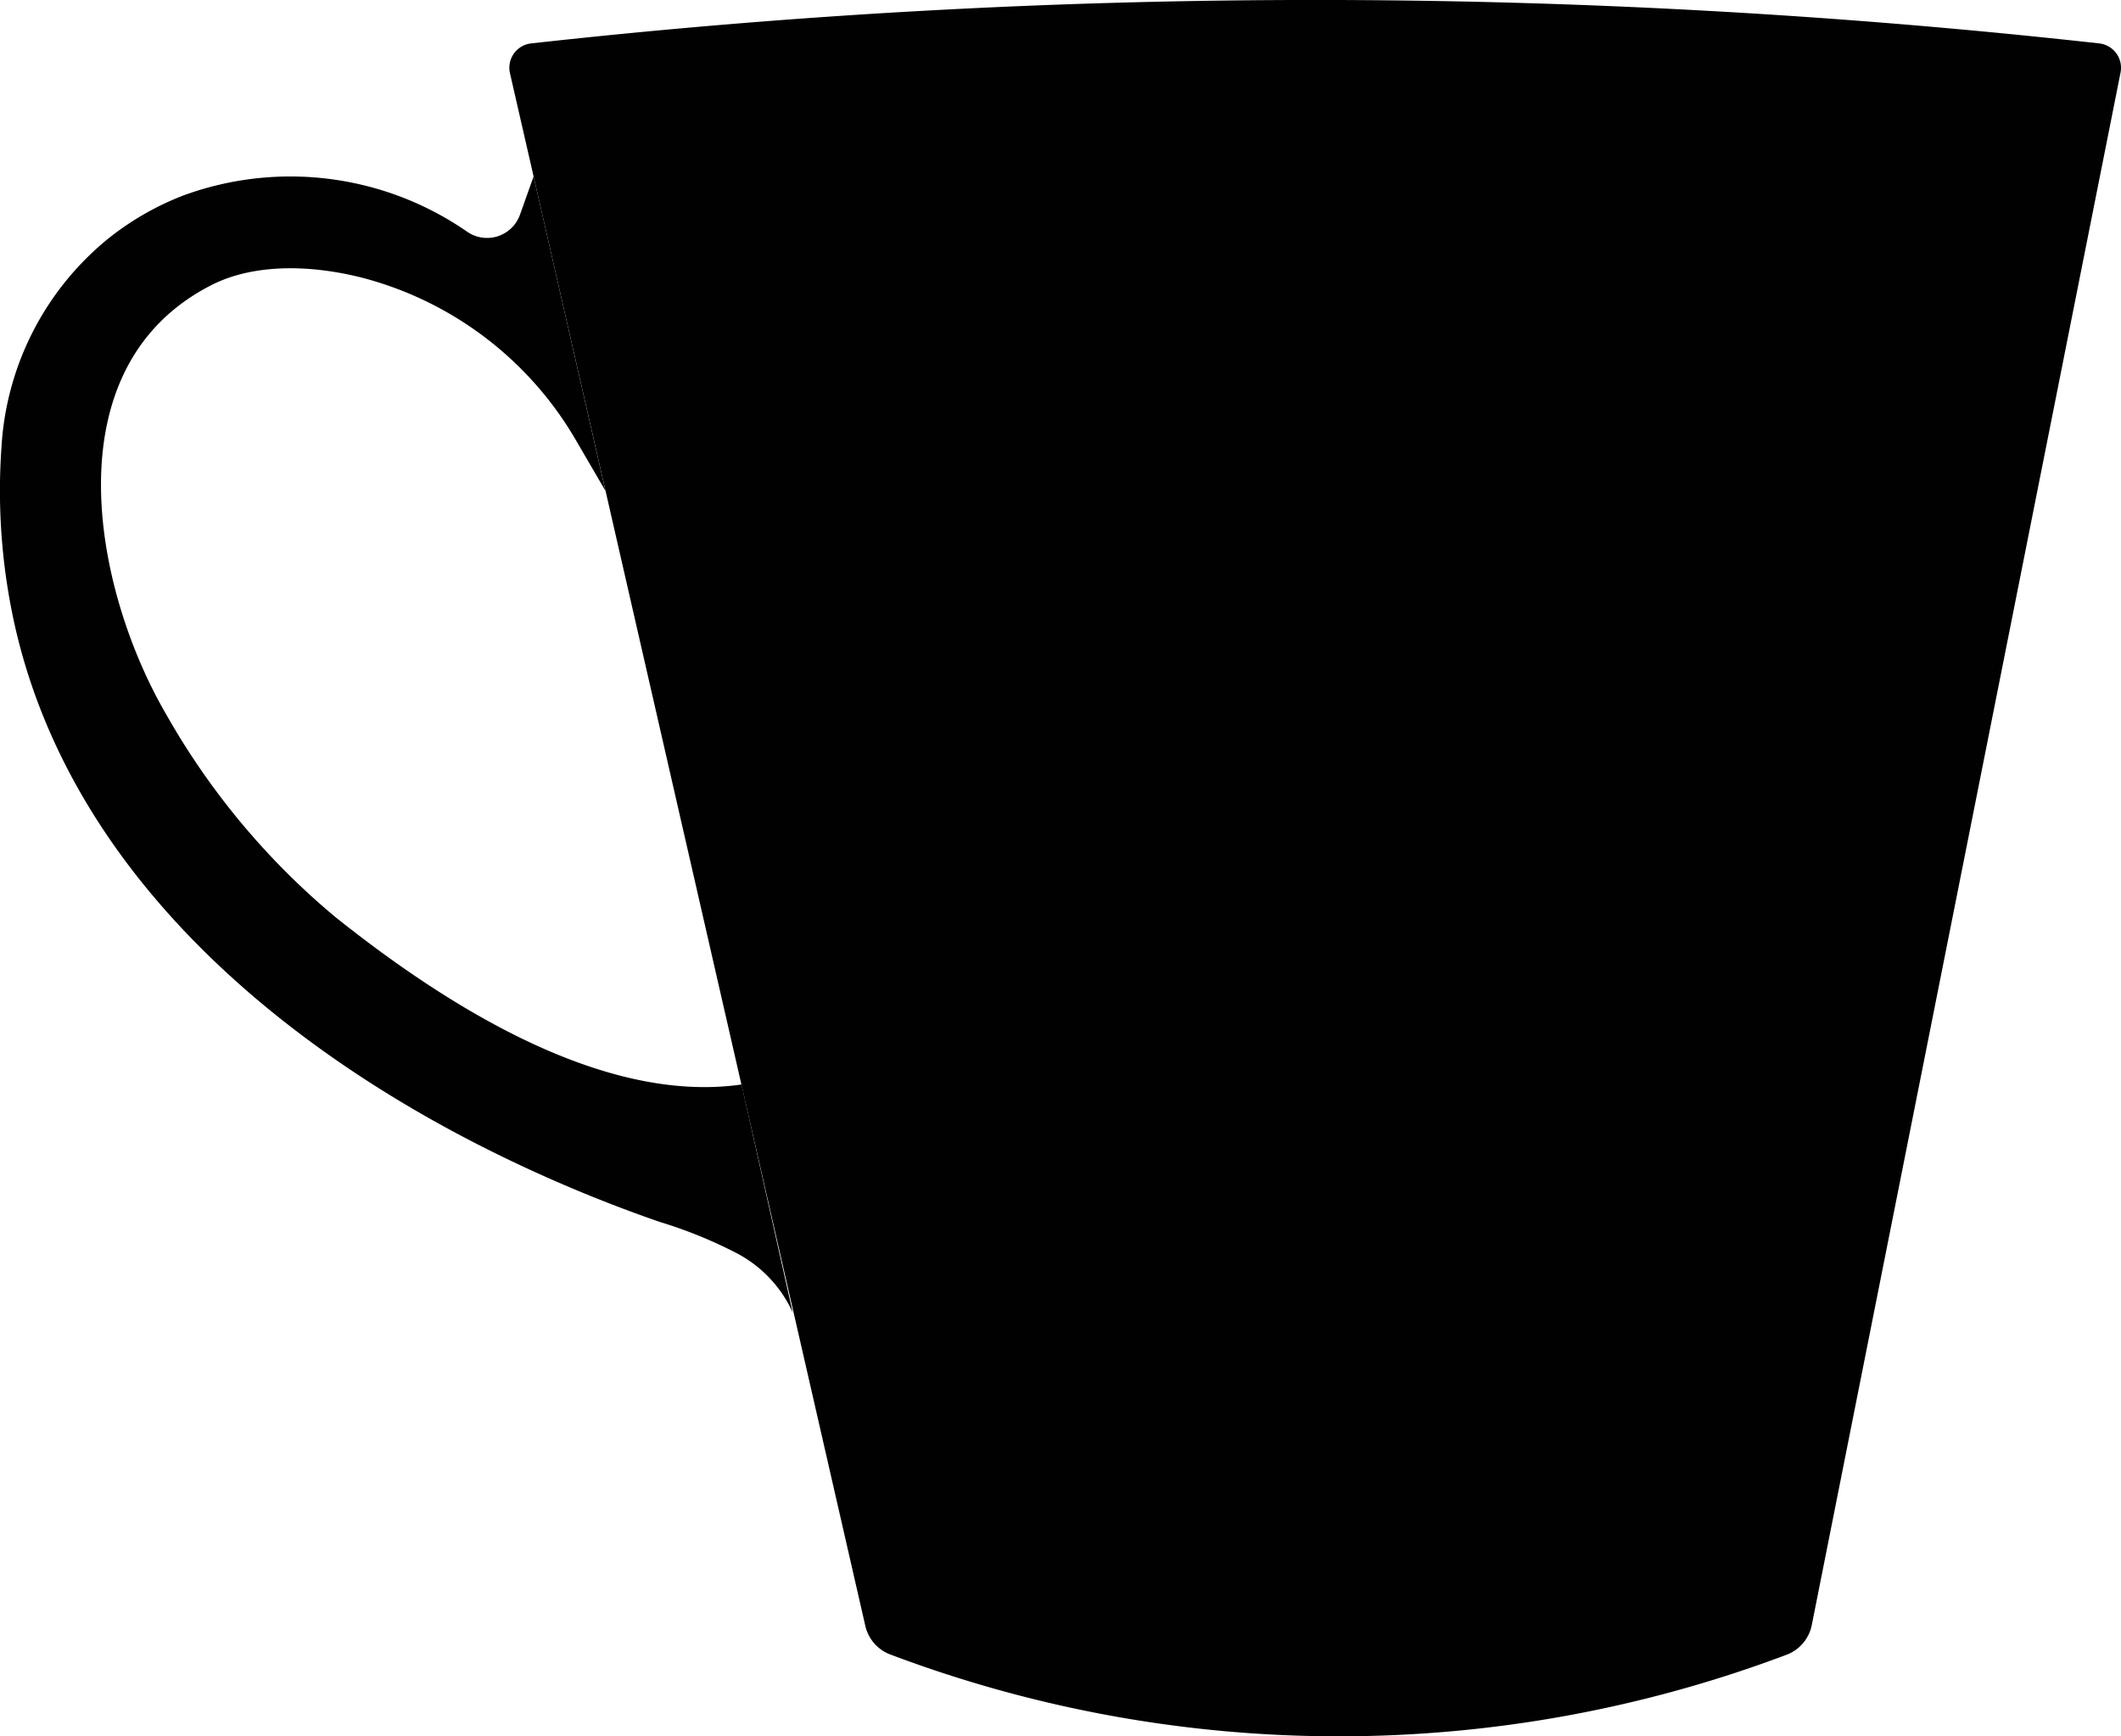 <svg xmlns="http://www.w3.org/2000/svg" width="111.928" height="91.623" viewBox="0 0 111.928 91.623">
  <g id="Grupo_151" data-name="Grupo 151" transform="translate(0 -8)">
    <path id="Caminho_629" data-name="Caminho 629" d="M1054.664,897.269a1.292,1.292,0,0,1,1.115-1.574,374.493,374.493,0,0,1,82.755,0,1.294,1.294,0,0,1,1.122,1.538l-16.294,81.919a2.113,2.113,0,0,1-1.332,1.567,67.014,67.014,0,0,1-47.293-.013,2.117,2.117,0,0,1-1.32-1.507Q1064.041,938.236,1054.664,897.269Z" transform="translate(-1027.752 -885.404)" fill="#000100"/>
    <path id="Caminho_630" data-name="Caminho 630" d="M1064.706,899.675l-.715,2.008a1.844,1.844,0,0,1-2.757.929,16.393,16.393,0,0,0-15.047-1.922,14.981,14.981,0,0,0-3.974,2.3,15.333,15.333,0,0,0-5.589,10.992,32.623,32.623,0,0,0,.667,9.207c2.879,13.116,13.937,22.394,25.488,28.071a75.509,75.509,0,0,0,8.565,3.572,23.925,23.925,0,0,1,4.07,1.65,6.618,6.618,0,0,1,2.967,3.136l-2.7-12.031c-7.362,1.054-15.616-4.192-21.43-8.831a38.776,38.776,0,0,1-8.933-10.7c-3.853-6.61-6.12-18.329,2.4-22.657,2.117-1.075,5.02-1.125,7.957-.379a18.427,18.427,0,0,1,11.313,8.652l1.512,2.594Z" transform="translate(-1036.548 -882.362)" fill="#000100"/>
    <path id="Caminho_631" data-name="Caminho 631" d="M1085.2,960.135" transform="translate(-1012.881 -860.945)" fill="none" stroke="#000100" stroke-miterlimit="10" stroke-width="0.082"/>
  </g>
</svg>
